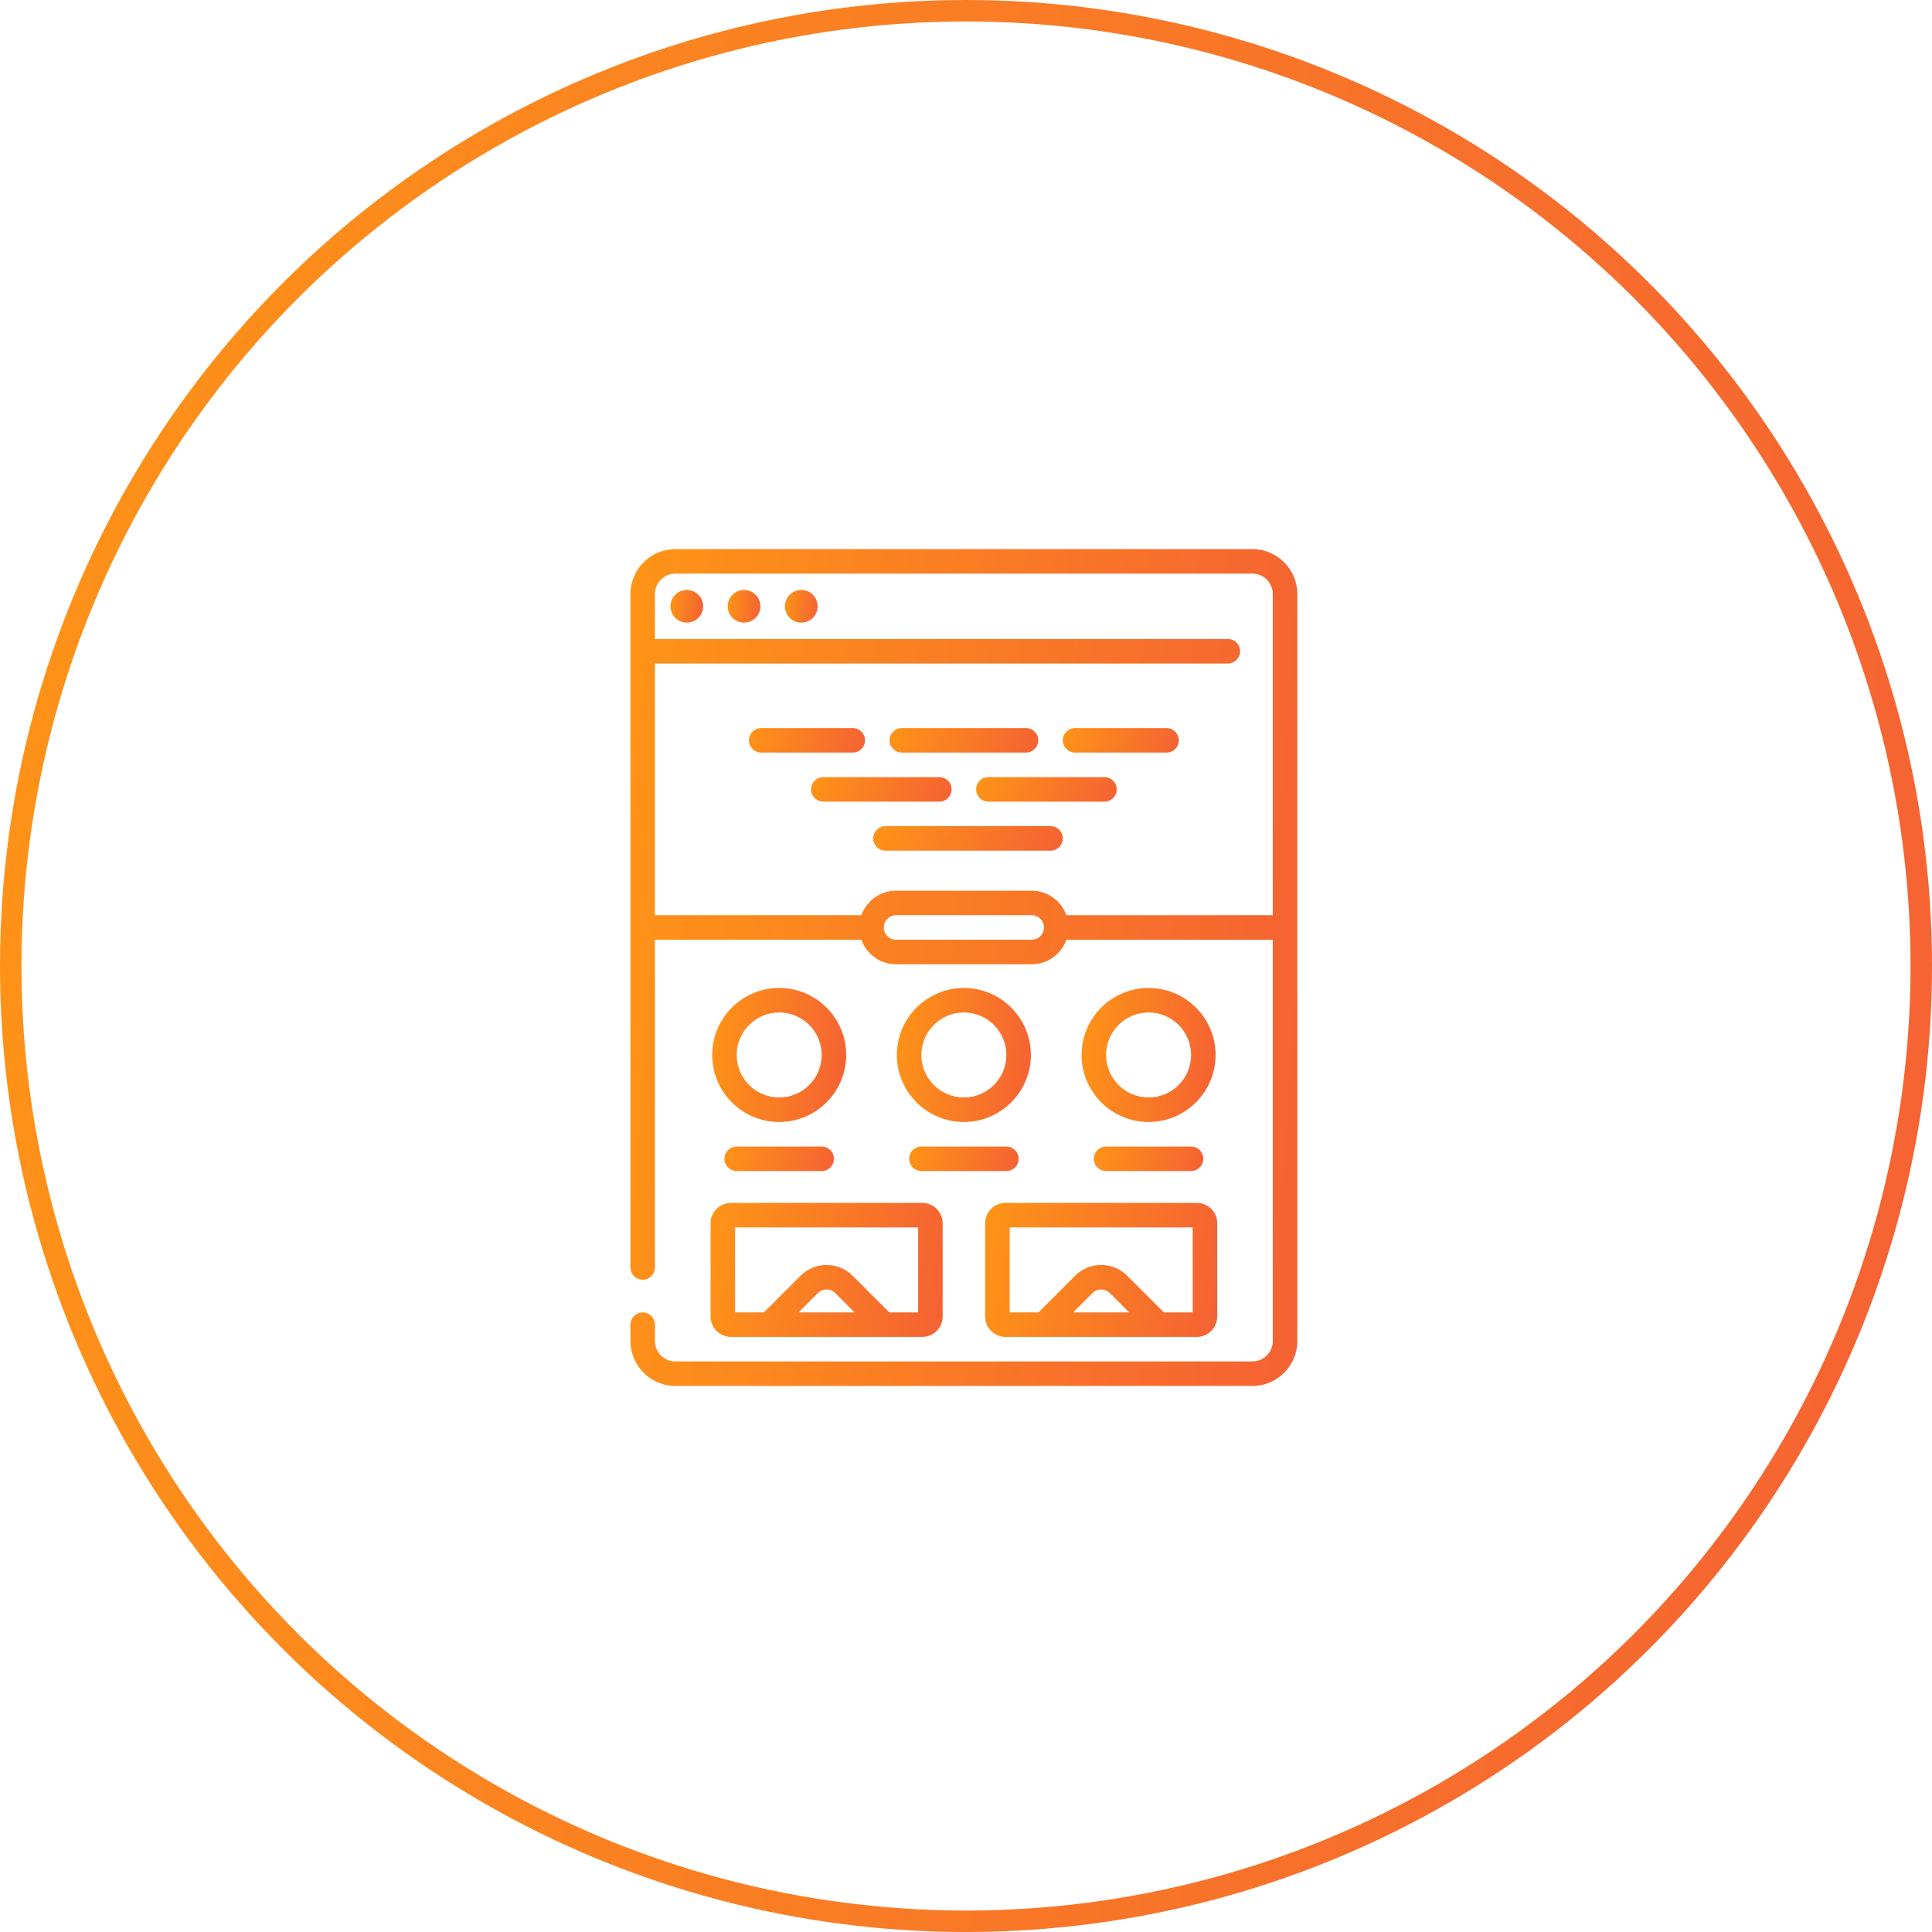 <svg width="180" height="180" viewBox="0 0 180 180" fill="none" xmlns="http://www.w3.org/2000/svg">
    <path d="M63.991 54.965C63.151 54.965 62.468 55.648 62.468 56.488C62.468 57.328 63.151 58.011 63.991 58.011C64.831 58.011 65.513 57.328 65.513 56.488C65.513 55.648 64.831 54.965 63.991 54.965Z" fill="url(#paint0_linear__lp)"/>
    <path d="M69.322 54.965C68.482 54.965 67.799 55.648 67.799 56.488C67.799 57.328 68.482 58.011 69.322 58.011C70.162 58.011 70.845 57.328 70.845 56.488C70.845 55.648 70.162 54.965 69.322 54.965Z" fill="url(#paint1_linear__lp)"/>
    <path d="M74.651 54.965C73.811 54.965 73.128 55.648 73.128 56.488C73.128 57.328 73.811 58.011 74.651 58.011C75.491 58.011 76.174 57.328 76.174 56.488C76.174 55.648 75.491 54.965 74.651 54.965Z" fill="url(#paint2_linear__lp)"/>
    <path d="M116.68 51.158H62.925C60.615 51.158 58.737 53.036 58.737 55.346V118.087C58.737 118.718 59.248 119.229 59.879 119.229C60.51 119.229 61.021 118.718 61.021 118.087V87.553H80.253C80.724 88.883 81.994 89.838 83.483 89.838H96.122C97.611 89.838 98.881 88.883 99.352 87.553H118.584V124.939C118.584 125.989 117.73 126.842 116.68 126.842H62.925C61.875 126.842 61.021 125.989 61.021 124.939V123.417C61.021 122.787 60.51 122.275 59.879 122.275C59.248 122.275 58.737 122.787 58.737 123.417V124.939C58.737 127.248 60.615 129.127 62.925 129.127H116.68C118.99 129.127 120.868 127.248 120.868 124.939V55.346C120.868 53.036 118.99 51.158 116.68 51.158ZM96.122 87.553H83.483C82.853 87.553 82.341 87.041 82.341 86.411C82.341 85.781 82.853 85.269 83.483 85.269H96.122C96.752 85.269 97.264 85.781 97.264 86.411C97.264 87.041 96.752 87.553 96.122 87.553ZM118.584 85.269H99.352C98.881 83.94 97.611 82.985 96.122 82.985H83.483C81.994 82.985 80.724 83.94 80.253 85.269H61.021V61.818H114.396C115.027 61.818 115.538 61.307 115.538 60.676C115.538 60.044 115.027 59.533 114.396 59.533H61.021V55.346C61.021 54.296 61.875 53.442 62.925 53.442H116.68C117.73 53.442 118.584 54.296 118.584 55.346V85.269Z" fill="url(#paint3_linear__lp)"/>
    <path d="M80.591 68.974C80.591 68.343 80.079 67.832 79.448 67.832H70.921C70.29 67.832 69.778 68.343 69.778 68.974C69.778 69.605 70.29 70.116 70.921 70.116H79.448C80.079 70.116 80.591 69.605 80.591 68.974Z" fill="url(#paint4_linear__lp)"/>
    <path d="M84.016 70.116H95.59C96.22 70.116 96.732 69.605 96.732 68.974C96.732 68.343 96.22 67.832 95.59 67.832H84.016C83.386 67.832 82.874 68.343 82.874 68.974C82.874 69.605 83.386 70.116 84.016 70.116Z" fill="url(#paint5_linear__lp)"/>
    <path d="M108.687 67.832H100.159C99.528 67.832 99.017 68.343 99.017 68.974C99.017 69.605 99.528 70.116 100.159 70.116H108.687C109.317 70.116 109.829 69.605 109.829 68.974C109.829 68.343 109.317 67.832 108.687 67.832Z" fill="url(#paint6_linear__lp)"/>
    <path d="M88.66 73.544C88.66 72.912 88.148 72.402 87.518 72.402H76.706C76.075 72.402 75.563 72.912 75.563 73.544C75.563 74.175 76.075 74.686 76.706 74.686H87.518C88.148 74.686 88.66 74.175 88.66 73.544Z" fill="url(#paint7_linear__lp)"/>
    <path d="M102.9 72.402H92.088C91.457 72.402 90.945 72.912 90.945 73.544C90.945 74.175 91.457 74.686 92.088 74.686H102.9C103.53 74.686 104.042 74.175 104.042 73.544C104.042 72.912 103.53 72.402 102.9 72.402Z" fill="url(#paint8_linear__lp)"/>
    <path d="M97.875 76.97H82.495C81.864 76.97 81.353 77.481 81.353 78.112C81.353 78.743 81.864 79.254 82.495 79.254H97.875C98.506 79.254 99.017 78.743 99.017 78.112C99.017 77.481 98.506 76.97 97.875 76.97Z" fill="url(#paint9_linear__lp)"/>
    <path d="M72.596 92.046C69.153 92.046 66.352 94.847 66.352 98.29C66.352 101.732 69.153 104.533 72.596 104.533C76.038 104.533 78.839 101.732 78.839 98.29C78.839 94.847 76.038 92.046 72.596 92.046ZM72.596 102.249C70.413 102.249 68.636 100.473 68.636 98.29C68.636 96.107 70.413 94.33 72.596 94.33C74.779 94.33 76.555 96.107 76.555 98.29C76.555 100.473 74.779 102.249 72.596 102.249Z" fill="url(#paint10_linear__lp)"/>
    <path d="M68.636 106.818C68.006 106.818 67.494 107.329 67.494 107.96C67.494 108.591 68.006 109.102 68.636 109.102H76.555C77.186 109.102 77.697 108.591 77.697 107.96C77.697 107.329 77.186 106.818 76.555 106.818H68.636Z" fill="url(#paint11_linear__lp)"/>
    <path d="M89.802 92.046C86.359 92.046 83.558 94.847 83.558 98.29C83.558 101.732 86.359 104.533 89.802 104.533C93.244 104.533 96.045 101.732 96.045 98.29C96.045 94.847 93.244 92.046 89.802 92.046ZM89.802 102.249C87.619 102.249 85.842 100.473 85.842 98.29C85.842 96.107 87.619 94.33 89.802 94.33C91.985 94.33 93.761 96.107 93.761 98.29C93.761 100.473 91.985 102.249 89.802 102.249Z" fill="url(#paint12_linear__lp)"/>
    <path d="M94.905 107.96C94.905 107.329 94.394 106.818 93.763 106.818H85.844C85.214 106.818 84.702 107.329 84.702 107.96C84.702 108.591 85.214 109.102 85.844 109.102H93.763C94.394 109.102 94.905 108.591 94.905 107.96Z" fill="url(#paint13_linear__lp)"/>
    <path d="M107.012 92.046C103.569 92.046 100.768 94.847 100.768 98.29C100.768 101.732 103.569 104.533 107.012 104.533C110.454 104.533 113.255 101.732 113.255 98.29C113.255 94.847 110.454 92.046 107.012 92.046ZM107.012 102.249C104.829 102.249 103.052 100.473 103.052 98.29C103.052 96.107 104.829 94.33 107.012 94.33C109.195 94.33 110.971 96.107 110.971 98.29C110.971 100.473 109.195 102.249 107.012 102.249Z" fill="url(#paint14_linear__lp)"/>
    <path d="M103.05 106.818C102.42 106.818 101.908 107.329 101.908 107.96C101.908 108.591 102.42 109.102 103.05 109.102H110.969C111.6 109.102 112.111 108.591 112.111 107.96C112.111 107.329 111.6 106.818 110.969 106.818H103.05Z" fill="url(#paint15_linear__lp)"/>
    <path d="M66.201 122.654C66.201 123.704 67.055 124.557 68.104 124.557H85.921C86.971 124.557 87.825 123.704 87.825 122.654V113.973C87.825 112.924 86.971 112.07 85.921 112.07H68.104C67.055 112.07 66.201 112.924 66.201 113.973V122.654ZM74.401 122.273L76.204 120.47C76.65 120.024 77.375 120.025 77.82 120.47L79.623 122.273H74.401ZM68.485 114.354H85.541V122.273H82.853L79.435 118.855C78.099 117.519 75.925 117.519 74.59 118.855L71.171 122.273H68.485V114.354Z" fill="url(#paint16_linear__lp)"/>
    <path d="M91.783 113.973V122.654C91.783 123.704 92.636 124.557 93.686 124.557H111.503C112.553 124.557 113.407 123.704 113.407 122.654V113.973C113.407 112.924 112.553 112.07 111.503 112.07H93.686C92.636 112.07 91.783 112.924 91.783 113.973ZM99.983 122.273L101.786 120.47C102.232 120.024 102.957 120.025 103.402 120.47L105.205 122.273H99.983ZM94.067 114.354H111.123V122.273H108.435L105.017 118.855C103.681 117.519 101.507 117.519 100.171 118.855L96.753 122.273H94.067V114.354Z" fill="url(#paint17_linear__lp)"/>
    <circle cx="90" cy="90" r="89" stroke="url(#paint18_linear__lp)" stroke-width="2"/>
    <defs>
    <linearGradient id="paint0_linear__lp" x1="62.468" y1="54.965" x2="65.726" y2="55.262" gradientUnits="userSpaceOnUse">
    <stop stop-color="#FE9417"/>
    <stop offset="1" stop-color="#F56233"/>
    </linearGradient>
    <linearGradient id="paint1_linear__lp" x1="67.799" y1="54.965" x2="71.057" y2="55.262" gradientUnits="userSpaceOnUse">
    <stop stop-color="#FE9417"/>
    <stop offset="1" stop-color="#F56233"/>
    </linearGradient>
    <linearGradient id="paint2_linear__lp" x1="73.128" y1="54.965" x2="76.386" y2="55.262" gradientUnits="userSpaceOnUse">
    <stop stop-color="#FE9417"/>
    <stop offset="1" stop-color="#F56233"/>
    </linearGradient>
    <linearGradient id="paint3_linear__lp" x1="58.737" y1="51.158" x2="125.402" y2="56" gradientUnits="userSpaceOnUse">
    <stop stop-color="#FE9417"/>
    <stop offset="1" stop-color="#F56233"/>
    </linearGradient>
    <linearGradient id="paint4_linear__lp" x1="69.778" y1="67.832" x2="79.611" y2="72.074" gradientUnits="userSpaceOnUse">
    <stop stop-color="#FE9417"/>
    <stop offset="1" stop-color="#F56233"/>
    </linearGradient>
    <linearGradient id="paint5_linear__lp" x1="82.874" y1="67.832" x2="94.322" y2="74.162" gradientUnits="userSpaceOnUse">
    <stop stop-color="#FE9417"/>
    <stop offset="1" stop-color="#F56233"/>
    </linearGradient>
    <linearGradient id="paint6_linear__lp" x1="99.017" y1="67.832" x2="108.849" y2="72.074" gradientUnits="userSpaceOnUse">
    <stop stop-color="#FE9417"/>
    <stop offset="1" stop-color="#F56233"/>
    </linearGradient>
    <linearGradient id="paint7_linear__lp" x1="75.563" y1="72.402" x2="86.66" y2="78.2" gradientUnits="userSpaceOnUse">
    <stop stop-color="#FE9417"/>
    <stop offset="1" stop-color="#F56233"/>
    </linearGradient>
    <linearGradient id="paint8_linear__lp" x1="90.945" y1="72.402" x2="102.042" y2="78.2" gradientUnits="userSpaceOnUse">
    <stop stop-color="#FE9417"/>
    <stop offset="1" stop-color="#F56233"/>
    </linearGradient>
    <linearGradient id="paint9_linear__lp" x1="81.353" y1="76.97" x2="94.083" y2="85.942" gradientUnits="userSpaceOnUse">
    <stop stop-color="#FE9417"/>
    <stop offset="1" stop-color="#F56233"/>
    </linearGradient>
    <linearGradient id="paint10_linear__lp" x1="66.352" y1="92.046" x2="79.71" y2="93.264" gradientUnits="userSpaceOnUse">
    <stop stop-color="#FE9417"/>
    <stop offset="1" stop-color="#F56233"/>
    </linearGradient>
    <linearGradient id="paint11_linear__lp" x1="67.494" y1="106.818" x2="76.935" y2="110.661" gradientUnits="userSpaceOnUse">
    <stop stop-color="#FE9417"/>
    <stop offset="1" stop-color="#F56233"/>
    </linearGradient>
    <linearGradient id="paint12_linear__lp" x1="83.558" y1="92.046" x2="96.916" y2="93.264" gradientUnits="userSpaceOnUse">
    <stop stop-color="#FE9417"/>
    <stop offset="1" stop-color="#F56233"/>
    </linearGradient>
    <linearGradient id="paint13_linear__lp" x1="84.702" y1="106.818" x2="94.143" y2="110.661" gradientUnits="userSpaceOnUse">
    <stop stop-color="#FE9417"/>
    <stop offset="1" stop-color="#F56233"/>
    </linearGradient>
    <linearGradient id="paint14_linear__lp" x1="100.768" y1="92.046" x2="114.126" y2="93.264" gradientUnits="userSpaceOnUse">
    <stop stop-color="#FE9417"/>
    <stop offset="1" stop-color="#F56233"/>
    </linearGradient>
    <linearGradient id="paint15_linear__lp" x1="101.908" y1="106.818" x2="111.349" y2="110.661" gradientUnits="userSpaceOnUse">
    <stop stop-color="#FE9417"/>
    <stop offset="1" stop-color="#F56233"/>
    </linearGradient>
    <linearGradient id="paint16_linear__lp" x1="66.201" y1="112.07" x2="88.959" y2="115.662" gradientUnits="userSpaceOnUse">
    <stop stop-color="#FE9417"/>
    <stop offset="1" stop-color="#F56233"/>
    </linearGradient>
    <linearGradient id="paint17_linear__lp" x1="91.783" y1="112.07" x2="114.541" y2="115.662" gradientUnits="userSpaceOnUse">
    <stop stop-color="#FE9417"/>
    <stop offset="1" stop-color="#F56233"/>
    </linearGradient>
    <linearGradient id="paint18_linear__lp" x1="0" y1="0" x2="192.556" y2="17.549" gradientUnits="userSpaceOnUse">
    <stop stop-color="#FE9417"/>
    <stop offset="1" stop-color="#F56233"/>
    </linearGradient>
    </defs>
</svg>